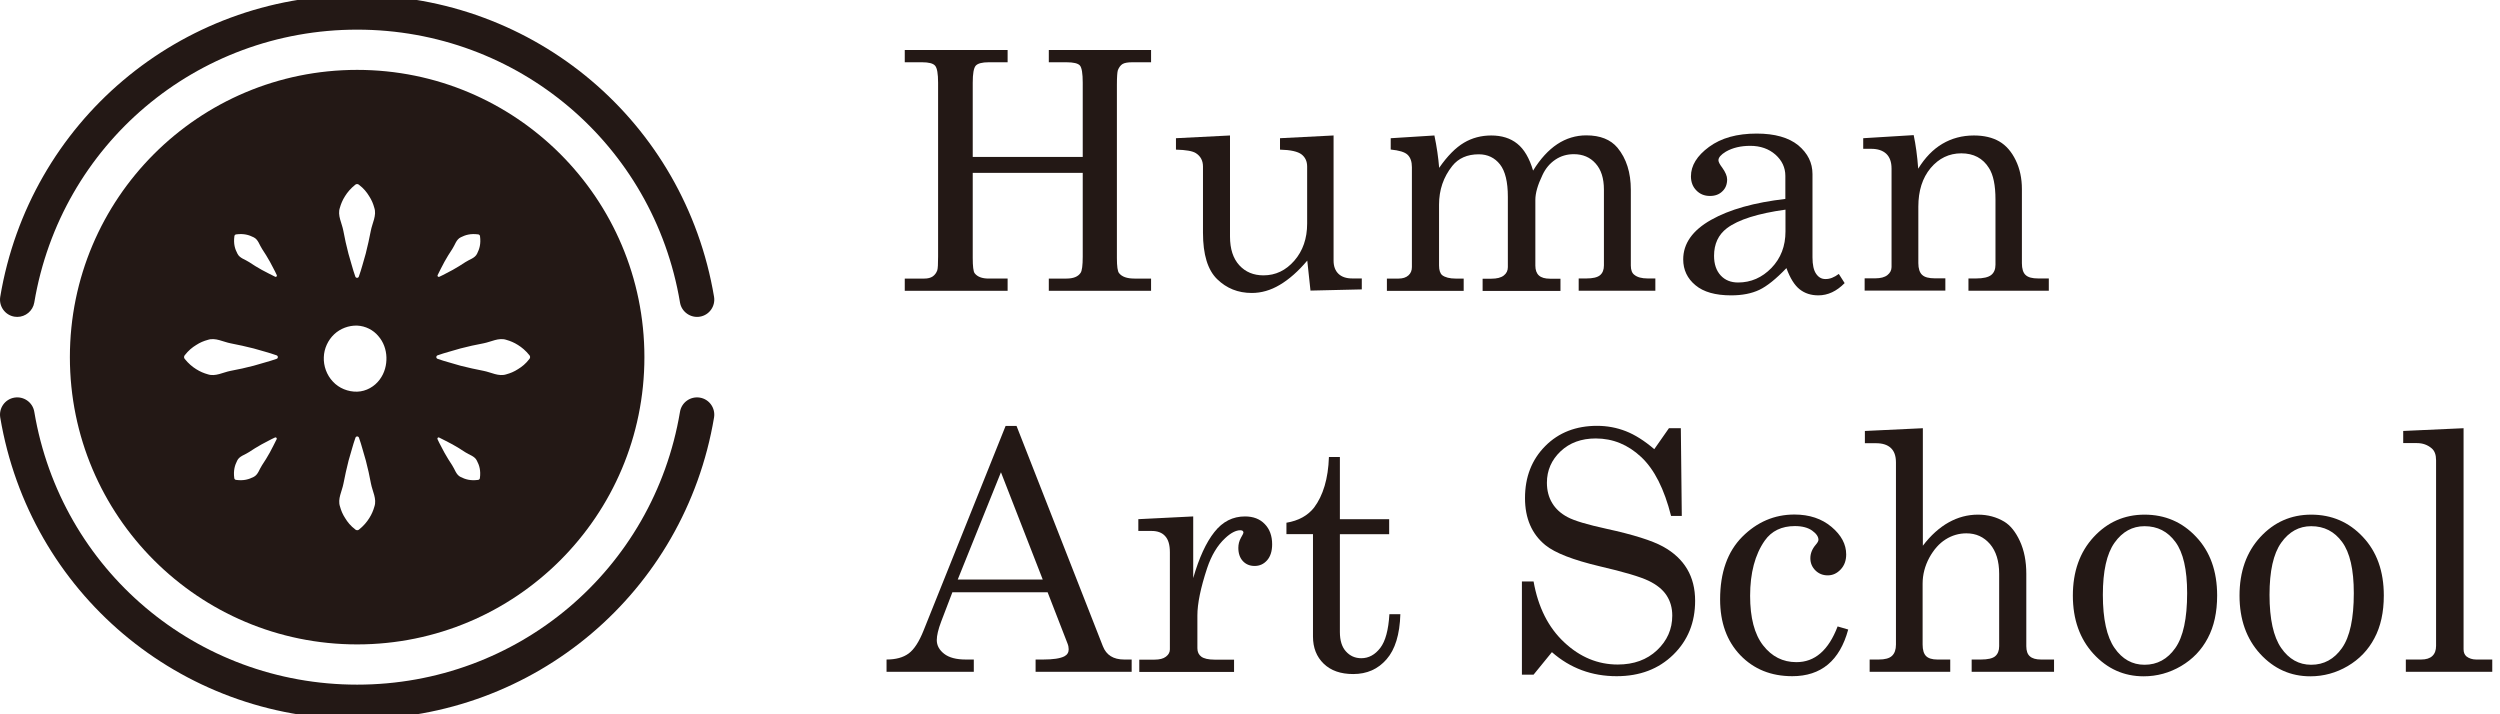 <?xml version="1.0" encoding="utf-8"?>
<!-- Generator: Adobe Illustrator 24.2.3, SVG Export Plug-In . SVG Version: 6.00 Build 0)  -->
<svg version="1.1" id="レイヤー_1" xmlns="http://www.w3.org/2000/svg" xmlns:xlink="http://www.w3.org/1999/xlink" x="0px"
	 y="0px" viewBox="0 0 210 60" style="enable-background:new 0 0 210 60;" xml:space="preserve">
<style type="text/css">
	.st0{fill:none;}
	.st1{fill:#231815;}
</style>
<g>
	<rect class="st0" width="210" height="60"/>
	<g>
		<g>
			<path class="st1" d="M76,4.2h8.64v1.03h-1.59c-0.56,0-0.92,0.1-1.09,0.29c-0.17,0.2-0.25,0.67-0.25,1.43v6.23h9.24V6.95
				c0-0.78-0.08-1.27-0.24-1.45c-0.16-0.18-0.54-0.27-1.13-0.27h-1.48V4.2h8.59v1.03h-1.57c-0.39,0-0.67,0.05-0.83,0.15
				c-0.16,0.1-0.29,0.27-0.39,0.52c-0.05,0.16-0.08,0.56-0.08,1.22v14.55c0,0.7,0.06,1.13,0.18,1.27c0.24,0.31,0.67,0.46,1.3,0.46
				h1.39v1.03h-8.59v-1.03h1.48c0.58,0,0.98-0.16,1.19-0.48c0.12-0.17,0.18-0.63,0.18-1.37v-7.03h-9.24v7.14
				c0,0.71,0.05,1.14,0.16,1.29c0.23,0.3,0.62,0.45,1.18,0.45h1.59v1.03H76v-1.03h1.65c0.29,0,0.52-0.06,0.7-0.18
				c0.17-0.12,0.3-0.29,0.38-0.51c0.05-0.15,0.07-0.53,0.07-1.16V6.95c0-0.76-0.08-1.23-0.25-1.43c-0.17-0.2-0.54-0.29-1.1-0.29H76
				V4.2z"/>
			<path class="st1" d="M103.32,11.38v8.49c0,1.04,0.26,1.84,0.78,2.41c0.52,0.57,1.2,0.85,2.03,0.85c1.02,0,1.88-0.41,2.6-1.24
				c0.71-0.82,1.07-1.86,1.07-3.1v-4.8c0-0.44-0.16-0.78-0.47-1.02c-0.31-0.24-0.92-0.38-1.81-0.4v-0.96l4.5-0.23v10.51
				c0,0.48,0.14,0.85,0.41,1.11s0.66,0.39,1.15,0.39h0.81v0.92l-4.31,0.1l-0.27-2.52c-0.76,0.9-1.53,1.58-2.31,2.04
				c-0.77,0.46-1.56,0.68-2.35,0.68c-1.16,0-2.12-0.39-2.91-1.16c-0.79-0.77-1.19-2.06-1.19-3.9v-5.56c0-0.49-0.2-0.87-0.59-1.12
				c-0.27-0.18-0.83-0.28-1.68-0.3v-0.96L103.32,11.38z"/>
			<path class="st1" d="M116.83,11.61l3.66-0.23c0.2,0.95,0.33,1.86,0.4,2.72c0.69-1,1.39-1.7,2.08-2.11
				c0.69-0.41,1.46-0.61,2.29-0.61c0.89,0,1.62,0.23,2.19,0.69c0.58,0.46,1.02,1.22,1.33,2.26c0.61-0.99,1.29-1.73,2.03-2.22
				s1.56-0.74,2.44-0.74c1.17,0,2.04,0.35,2.62,1.04c0.75,0.91,1.12,2.09,1.12,3.53v6.36c0,0.38,0.1,0.64,0.29,0.78
				c0.25,0.21,0.63,0.31,1.13,0.31h0.64v1.03h-6.44v-1.03h0.64c0.55,0,0.93-0.09,1.15-0.27s0.33-0.46,0.33-0.82v-6.37
				c0-0.95-0.23-1.68-0.7-2.2c-0.46-0.52-1.07-0.78-1.83-0.78c-0.57,0-1.09,0.15-1.55,0.46s-0.83,0.74-1.09,1.31
				c-0.39,0.81-0.59,1.5-0.59,2.07v5.52c0,0.37,0.1,0.65,0.3,0.83c0.2,0.18,0.51,0.27,0.93,0.27h0.88v1.03h-6.54v-1.03h0.74
				c0.46,0,0.81-0.09,1.04-0.27c0.23-0.18,0.34-0.41,0.34-0.7v-5.91c0-1.25-0.22-2.16-0.66-2.72c-0.44-0.56-1.04-0.85-1.78-0.85
				c-0.97,0-1.71,0.33-2.23,0.98c-0.74,0.93-1.11,2.01-1.11,3.25v5.11c0,0.39,0.09,0.66,0.26,0.81c0.25,0.19,0.63,0.29,1.15,0.29
				h0.66v1.03h-6.45v-1.03h0.97c0.36,0,0.64-0.09,0.84-0.27c0.2-0.18,0.29-0.41,0.29-0.7v-8.39c0-0.46-0.12-0.81-0.36-1.04
				c-0.24-0.23-0.71-0.37-1.42-0.44V11.61z"/>
			<path class="st1" d="M154.46,23.01l0.49,0.77c-0.67,0.68-1.4,1.03-2.21,1.03c-0.62,0-1.14-0.17-1.57-0.51s-0.8-0.93-1.11-1.78
				c-0.87,0.91-1.63,1.52-2.28,1.83c-0.66,0.31-1.44,0.46-2.37,0.46c-1.31,0-2.31-0.28-2.99-0.85c-0.68-0.56-1.03-1.29-1.03-2.17
				c0-1.33,0.78-2.44,2.34-3.32c1.56-0.88,3.64-1.46,6.24-1.76v-1.94c0-0.69-0.28-1.29-0.83-1.78c-0.56-0.49-1.26-0.74-2.12-0.74
				c-0.79,0-1.48,0.16-2.05,0.49c-0.41,0.25-0.62,0.49-0.62,0.72c0,0.14,0.11,0.35,0.33,0.64c0.26,0.37,0.4,0.69,0.4,0.97
				c0,0.41-0.13,0.75-0.4,1c-0.26,0.26-0.61,0.39-1.04,0.39c-0.46,0-0.84-0.15-1.14-0.46c-0.31-0.31-0.46-0.71-0.46-1.19
				c0-0.9,0.51-1.73,1.52-2.47c1.02-0.75,2.35-1.12,4-1.12c1.52,0,2.68,0.33,3.49,0.98c0.8,0.67,1.2,1.47,1.2,2.42v7
				c0,0.62,0.1,1.08,0.3,1.37c0.2,0.3,0.46,0.45,0.78,0.45C153.7,23.45,154.07,23.3,154.46,23.01z M149.98,17.61
				c-2.32,0.32-3.96,0.84-4.92,1.56c-0.72,0.55-1.08,1.32-1.08,2.32c0,0.7,0.19,1.25,0.56,1.65c0.37,0.4,0.86,0.59,1.46,0.59
				c1.08,0,2.01-0.41,2.8-1.22c0.79-0.82,1.18-1.84,1.18-3.07V17.61z"/>
			<path class="st1" d="M156.5,11.61l4.25-0.26c0.17,0.8,0.3,1.74,0.38,2.82c0.57-0.93,1.25-1.63,2.03-2.09s1.66-0.7,2.65-0.7
				c0.85,0,1.56,0.17,2.13,0.5c0.57,0.33,1.03,0.86,1.38,1.58c0.35,0.72,0.52,1.53,0.52,2.42v6.23c0,0.46,0.1,0.8,0.31,0.99
				c0.21,0.2,0.56,0.29,1.05,0.29h0.9v1.03h-6.75v-1.03H166c0.6,0,1.02-0.1,1.26-0.29c0.24-0.19,0.36-0.48,0.36-0.86v-5.48
				c0-1.19-0.18-2.08-0.55-2.65c-0.51-0.82-1.29-1.23-2.32-1.23c-1.03,0-1.89,0.42-2.58,1.24c-0.69,0.83-1.03,1.91-1.03,3.24v4.74
				c0,0.46,0.11,0.8,0.32,0.99c0.21,0.2,0.57,0.29,1.06,0.29h0.89v1.03h-6.78v-1.03h0.89c0.45,0,0.79-0.09,1.02-0.27
				c0.23-0.18,0.35-0.41,0.35-0.68v-8.27c0-0.55-0.15-0.96-0.44-1.24c-0.3-0.28-0.72-0.42-1.28-0.42h-0.66V11.61z"/>
			<path class="st1" d="M84.47,35.78h0.92l7.25,18.5c0.29,0.75,0.89,1.12,1.79,1.12h0.63v1.03h-8.07v-1.03h0.64
				c0.84,0,1.43-0.09,1.78-0.27c0.24-0.13,0.36-0.32,0.36-0.59c0-0.15-0.03-0.32-0.1-0.49L88,49.75h-8l-0.94,2.46
				c-0.25,0.66-0.37,1.18-0.37,1.56c0,0.45,0.21,0.83,0.62,1.15c0.41,0.32,1.02,0.48,1.81,0.48h0.68v1.03h-7.33v-1.03
				c0.78,0,1.4-0.17,1.86-0.51s0.88-0.99,1.26-1.95L84.47,35.78z M84.08,39.67l-3.63,9.01h7.14L84.08,39.67z"/>
			<path class="st1" d="M95.62,43.61l4.61-0.23v5.18c0.49-1.7,1.08-2.99,1.78-3.87c0.69-0.88,1.55-1.31,2.57-1.31
				c0.69,0,1.25,0.21,1.66,0.64c0.41,0.42,0.62,0.99,0.62,1.7c0,0.57-0.14,1.02-0.42,1.34c-0.28,0.32-0.63,0.48-1.05,0.48
				c-0.41,0-0.74-0.14-0.99-0.41c-0.25-0.27-0.38-0.64-0.38-1.11c0-0.3,0.07-0.58,0.22-0.85c0.14-0.24,0.21-0.38,0.21-0.42
				c0-0.14-0.09-0.21-0.26-0.21c-0.37,0-0.8,0.22-1.27,0.66c-0.66,0.61-1.16,1.45-1.52,2.52c-0.55,1.66-0.82,2.99-0.82,3.98v2.75
				c0,0.31,0.11,0.55,0.33,0.71s0.59,0.25,1.12,0.25h1.63v1.03H95.7v-1.03h1.27c0.43,0,0.75-0.08,0.97-0.25
				c0.22-0.17,0.33-0.37,0.33-0.61v-8.16c0-0.62-0.13-1.07-0.4-1.36c-0.26-0.29-0.64-0.43-1.13-0.43h-1.12V43.61z"/>
			<path class="st1" d="M111.63,38.39h0.92v5.22h4.14v1.26h-4.14v8.22c0,0.71,0.17,1.26,0.51,1.63c0.34,0.38,0.77,0.57,1.29,0.57
				c0.62,0,1.15-0.29,1.59-0.86s0.69-1.52,0.77-2.84h0.92c-0.05,1.71-0.44,2.97-1.16,3.79c-0.72,0.83-1.65,1.24-2.8,1.24
				c-1.06,0-1.88-0.29-2.48-0.87c-0.6-0.58-0.9-1.34-0.9-2.28v-8.6h-2.23v-0.96c1.02-0.17,1.79-0.6,2.32-1.27
				C111.14,41.63,111.57,40.21,111.63,38.39z"/>
			<path class="st1" d="M138.96,37.73l1.23-1.76h1l0.08,7.37h-0.9c-0.57-2.26-1.4-3.91-2.51-4.95s-2.38-1.56-3.82-1.56
				c-1.2,0-2.19,0.36-2.95,1.08s-1.15,1.6-1.15,2.64c0,0.65,0.15,1.22,0.44,1.7c0.29,0.49,0.73,0.89,1.3,1.19
				c0.58,0.31,1.67,0.63,3.27,0.98c2.25,0.49,3.83,0.99,4.74,1.49c0.91,0.5,1.58,1.13,2.03,1.89c0.45,0.76,0.67,1.65,0.67,2.67
				c0,1.82-0.61,3.33-1.84,4.53c-1.23,1.2-2.81,1.8-4.75,1.8c-2.09,0-3.9-0.67-5.44-2.02l-1.54,1.89h-0.98v-7.83h0.98
				c0.38,2.16,1.24,3.87,2.57,5.11c1.33,1.25,2.83,1.87,4.5,1.87c1.35,0,2.45-0.4,3.3-1.2c0.85-0.8,1.28-1.77,1.28-2.91
				c0-0.65-0.16-1.21-0.48-1.7c-0.32-0.49-0.83-0.9-1.52-1.23c-0.69-0.33-2.06-0.74-4.09-1.21c-2.23-0.53-3.76-1.12-4.57-1.78
				c-1.14-0.93-1.71-2.25-1.71-3.95c0-1.78,0.57-3.23,1.7-4.37s2.59-1.7,4.35-1.7c0.85,0,1.65,0.15,2.42,0.45
				S138.14,37.03,138.96,37.73z"/>
			<path class="st1" d="M154.36,52.62l0.89,0.26c-0.71,2.62-2.28,3.92-4.7,3.92c-1.78,0-3.23-0.59-4.36-1.76
				c-1.13-1.18-1.7-2.74-1.7-4.69c0-2.26,0.62-4.01,1.86-5.26c1.24-1.24,2.7-1.87,4.38-1.87c1.26,0,2.3,0.35,3.12,1.04
				c0.82,0.69,1.23,1.46,1.23,2.31c0,0.51-0.15,0.93-0.46,1.26c-0.31,0.33-0.67,0.5-1.09,0.5c-0.41,0-0.76-0.14-1.04-0.42
				c-0.28-0.28-0.42-0.62-0.42-1.02c0-0.4,0.15-0.78,0.46-1.14c0.15-0.17,0.22-0.31,0.22-0.41c0-0.26-0.18-0.52-0.53-0.77
				s-0.84-0.38-1.45-0.38c-1.11,0-1.96,0.41-2.53,1.22c-0.82,1.17-1.23,2.72-1.23,4.64c0,1.83,0.36,3.22,1.09,4.16
				c0.73,0.94,1.66,1.41,2.79,1.41C152.44,55.63,153.6,54.62,154.36,52.62z"/>
			<path class="st1" d="M156.67,36.2l4.85-0.23v9.87c0.67-0.88,1.4-1.53,2.17-1.96c0.77-0.43,1.59-0.65,2.46-0.65
				c0.82,0,1.56,0.2,2.21,0.59c0.51,0.31,0.95,0.85,1.31,1.63c0.36,0.78,0.54,1.69,0.54,2.75v6.08c0,0.39,0.1,0.68,0.3,0.85
				c0.2,0.18,0.51,0.27,0.94,0.27h1.09v1.03h-6.92v-1.03h0.77c0.58,0,0.99-0.09,1.21-0.28c0.22-0.19,0.33-0.47,0.33-0.84v-6.08
				c0-1.07-0.26-1.9-0.77-2.5c-0.52-0.6-1.17-0.9-1.98-0.9c-0.63,0-1.21,0.17-1.75,0.51c-0.54,0.34-0.99,0.85-1.37,1.54
				c-0.37,0.69-0.56,1.42-0.56,2.18v5.11c0,0.46,0.1,0.78,0.29,0.97s0.51,0.29,0.94,0.29h1.09v1.03h-6.77v-1.03h0.77
				c0.52,0,0.89-0.1,1.11-0.31s0.33-0.52,0.33-0.95V38.85c0-0.55-0.14-0.95-0.43-1.22c-0.29-0.27-0.7-0.4-1.25-0.4h-0.93V36.2z"/>
			<path class="st1" d="M180.14,43.23c1.72,0,3.17,0.62,4.34,1.87c1.17,1.24,1.76,2.88,1.76,4.92c0,1.4-0.26,2.6-0.79,3.59
				c-0.52,0.99-1.27,1.77-2.24,2.34s-2.02,0.86-3.14,0.86c-1.66,0-3.06-0.63-4.22-1.89c-1.15-1.26-1.73-2.89-1.73-4.89
				c0-2.01,0.58-3.65,1.74-4.91C177.02,43.86,178.45,43.23,180.14,43.23z M180.14,44.2c-1.02,0-1.86,0.46-2.52,1.39
				c-0.66,0.93-0.98,2.39-0.98,4.38c0,2.03,0.33,3.52,0.98,4.46c0.65,0.94,1.49,1.41,2.52,1.41c1.07,0,1.93-0.47,2.59-1.41
				c0.66-0.94,0.99-2.47,0.99-4.61c0-1.98-0.33-3.41-0.98-4.29C182.09,44.64,181.23,44.2,180.14,44.2z"/>
			<path class="st1" d="M194.14,43.23c1.72,0,3.17,0.62,4.34,1.87c1.17,1.24,1.76,2.88,1.76,4.92c0,1.4-0.26,2.6-0.79,3.59
				c-0.52,0.99-1.27,1.77-2.24,2.34s-2.02,0.86-3.14,0.86c-1.66,0-3.06-0.63-4.22-1.89c-1.15-1.26-1.73-2.89-1.73-4.89
				c0-2.01,0.58-3.65,1.74-4.91C191.02,43.86,192.45,43.23,194.14,43.23z M194.14,44.2c-1.02,0-1.86,0.46-2.52,1.39
				c-0.66,0.93-0.98,2.39-0.98,4.38c0,2.03,0.33,3.52,0.98,4.46c0.65,0.94,1.49,1.41,2.52,1.41c1.07,0,1.93-0.47,2.59-1.41
				c0.66-0.94,0.99-2.47,0.99-4.61c0-1.98-0.33-3.41-0.98-4.29C196.09,44.64,195.23,44.2,194.14,44.2z"/>
			<path class="st1" d="M206.94,35.97v18.57c0,0.26,0.08,0.45,0.23,0.59c0.23,0.18,0.51,0.27,0.83,0.27h1.35v1.03h-7.26v-1.03h1.29
				c0.42,0,0.73-0.1,0.94-0.3c0.21-0.2,0.31-0.48,0.31-0.85V38.66c0-0.46-0.12-0.79-0.37-1c-0.34-0.29-0.75-0.44-1.24-0.44h-1.15
				V36.2L206.94,35.97z"/>
		</g>
	</g>
	<g>
		<path class="st1" d="M30,5.87C16.67,5.87,5.87,16.67,5.87,30S16.67,54.13,30,54.13S54.13,43.33,54.13,30S43.33,5.87,30,5.87z
			 M36.76,23.11c0.18-0.39,0.39-0.75,0.58-1.13c0.2-0.36,0.42-0.72,0.65-1.06c0.23-0.34,0.33-0.81,0.72-0.99
			c0.38-0.19,0.81-0.33,1.47-0.24c0.07,0.01,0.13,0.07,0.14,0.14c0.09,0.66-0.05,1.09-0.24,1.47c-0.18,0.39-0.65,0.49-0.99,0.72
			c-0.34,0.23-0.69,0.44-1.06,0.65c-0.38,0.19-0.73,0.4-1.13,0.58c-0.05,0.02-0.11,0-0.14-0.05C36.75,23.16,36.75,23.13,36.76,23.11
			z M28.55,17.45c0.09-0.32,0.22-0.64,0.43-0.97c0.2-0.32,0.46-0.64,0.87-0.97c0.09-0.07,0.21-0.06,0.29,0
			c0.42,0.32,0.67,0.64,0.87,0.97c0.21,0.32,0.34,0.64,0.43,0.97c0.22,0.64-0.17,1.29-0.29,1.93c-0.12,0.64-0.27,1.29-0.43,1.93
			c-0.19,0.64-0.35,1.29-0.58,1.93c-0.03,0.08-0.12,0.12-0.2,0.09c-0.04-0.02-0.08-0.05-0.09-0.09c-0.23-0.64-0.38-1.29-0.58-1.93
			c-0.17-0.64-0.31-1.29-0.43-1.93C28.72,18.74,28.33,18.09,28.55,17.45z M19.69,19.83c0.01-0.07,0.07-0.13,0.14-0.14
			c0.66-0.09,1.09,0.05,1.47,0.24c0.39,0.18,0.49,0.65,0.72,0.99c0.23,0.34,0.44,0.69,0.65,1.06c0.19,0.38,0.4,0.73,0.58,1.13
			c0.02,0.05,0,0.11-0.05,0.14c-0.03,0.01-0.06,0.01-0.08,0c-0.39-0.18-0.75-0.39-1.13-0.58c-0.36-0.2-0.72-0.42-1.06-0.65
			c-0.34-0.23-0.81-0.33-0.99-0.72C19.74,20.92,19.6,20.49,19.69,19.83z M23.24,36.89c-0.18,0.39-0.39,0.75-0.58,1.13
			c-0.2,0.36-0.42,0.72-0.65,1.06c-0.23,0.34-0.33,0.81-0.72,0.99c-0.38,0.19-0.81,0.33-1.47,0.24c-0.07-0.01-0.13-0.07-0.14-0.14
			c-0.09-0.66,0.05-1.09,0.24-1.47c0.18-0.39,0.65-0.49,0.99-0.72c0.34-0.23,0.69-0.44,1.06-0.65c0.38-0.19,0.73-0.4,1.13-0.58
			c0.05-0.02,0.11,0,0.14,0.05C23.25,36.84,23.25,36.87,23.24,36.89z M23.24,30.14c-0.64,0.23-1.29,0.38-1.93,0.58
			c-0.64,0.17-1.29,0.31-1.93,0.43c-0.64,0.12-1.29,0.51-1.93,0.29c-0.32-0.09-0.64-0.22-0.97-0.43c-0.32-0.2-0.64-0.46-0.97-0.87
			c-0.07-0.09-0.06-0.21,0-0.29c0.32-0.41,0.64-0.67,0.97-0.87c0.32-0.21,0.64-0.34,0.97-0.43c0.64-0.22,1.29,0.17,1.93,0.29
			c0.64,0.12,1.29,0.27,1.93,0.43c0.64,0.19,1.29,0.35,1.93,0.58c0.08,0.03,0.12,0.12,0.09,0.2C23.32,30.1,23.28,30.13,23.24,30.14z
			 M31.45,42.55c-0.09,0.32-0.22,0.64-0.43,0.97c-0.2,0.32-0.46,0.64-0.87,0.97c-0.09,0.07-0.21,0.06-0.29,0
			c-0.42-0.32-0.67-0.64-0.87-0.97c-0.21-0.32-0.34-0.64-0.43-0.97c-0.22-0.64,0.17-1.29,0.29-1.93c0.12-0.64,0.27-1.29,0.43-1.93
			c0.2-0.64,0.35-1.29,0.58-1.93c0.03-0.08,0.12-0.12,0.2-0.09c0.04,0.02,0.08,0.05,0.09,0.09c0.23,0.64,0.38,1.29,0.58,1.93
			c0.17,0.64,0.31,1.29,0.43,1.93C31.28,41.26,31.67,41.91,31.45,42.55z M31.89,31.89c-0.42,0.57-1.12,0.99-1.89,1.01
			c-0.76,0.02-1.53-0.29-2.04-0.85c-0.52-0.55-0.79-1.31-0.76-2.04c0.02-0.73,0.35-1.44,0.87-1.93c0.52-0.49,1.23-0.75,1.93-0.73
			c0.7,0.03,1.36,0.37,1.78,0.88c0.44,0.5,0.66,1.14,0.68,1.78C32.48,30.64,32.32,31.32,31.89,31.89z M40.31,40.17
			c-0.01,0.07-0.07,0.13-0.14,0.14c-0.66,0.09-1.09-0.05-1.47-0.24c-0.39-0.18-0.49-0.65-0.72-0.99c-0.23-0.34-0.44-0.69-0.65-1.06
			c-0.19-0.38-0.4-0.73-0.58-1.13c-0.02-0.05,0-0.11,0.05-0.14c0.03-0.01,0.06-0.01,0.08,0c0.39,0.18,0.75,0.39,1.13,0.58
			c0.36,0.2,0.72,0.42,1.06,0.65c0.34,0.23,0.81,0.33,0.99,0.72C40.26,39.08,40.4,39.51,40.31,40.17z M44.48,30.14
			c-0.32,0.42-0.64,0.67-0.97,0.87c-0.32,0.21-0.64,0.34-0.97,0.43c-0.64,0.22-1.29-0.17-1.93-0.29c-0.64-0.12-1.29-0.27-1.93-0.43
			c-0.64-0.2-1.29-0.35-1.93-0.58c-0.08-0.03-0.12-0.12-0.09-0.2c0.02-0.04,0.05-0.08,0.09-0.09c0.64-0.23,1.29-0.38,1.93-0.58
			c0.64-0.17,1.29-0.31,1.93-0.43c0.64-0.12,1.29-0.51,1.93-0.29c0.32,0.09,0.64,0.22,0.97,0.43c0.32,0.2,0.64,0.46,0.97,0.87
			C44.55,29.94,44.54,30.06,44.48,30.14z"/>
		<g>
			<path class="st1" d="M1.45,26.62c-0.08,0-0.16-0.01-0.24-0.02c-0.79-0.13-1.32-0.88-1.19-1.67C2.48,10.25,15.09-0.41,30-0.41
				c14.91,0,27.51,10.66,29.98,25.34c0.13,0.79-0.4,1.54-1.19,1.67c-0.78,0.13-1.54-0.4-1.67-1.19C54.89,12.13,43.49,2.49,30,2.49
				S5.11,12.13,2.88,25.41C2.76,26.12,2.14,26.62,1.45,26.62z"/>
			<path class="st1" d="M30,60.41c-14.91,0-27.51-10.66-29.98-25.34c-0.13-0.79,0.4-1.54,1.19-1.67c0.79-0.13,1.54,0.4,1.67,1.19
				C5.11,47.87,16.51,57.51,30,57.51s24.89-9.64,27.12-22.92c0.13-0.79,0.88-1.32,1.67-1.19c0.79,0.13,1.32,0.88,1.19,1.67
				C57.51,49.75,44.91,60.41,30,60.41z"/>
		</g>
	</g>
</g>
</svg>
